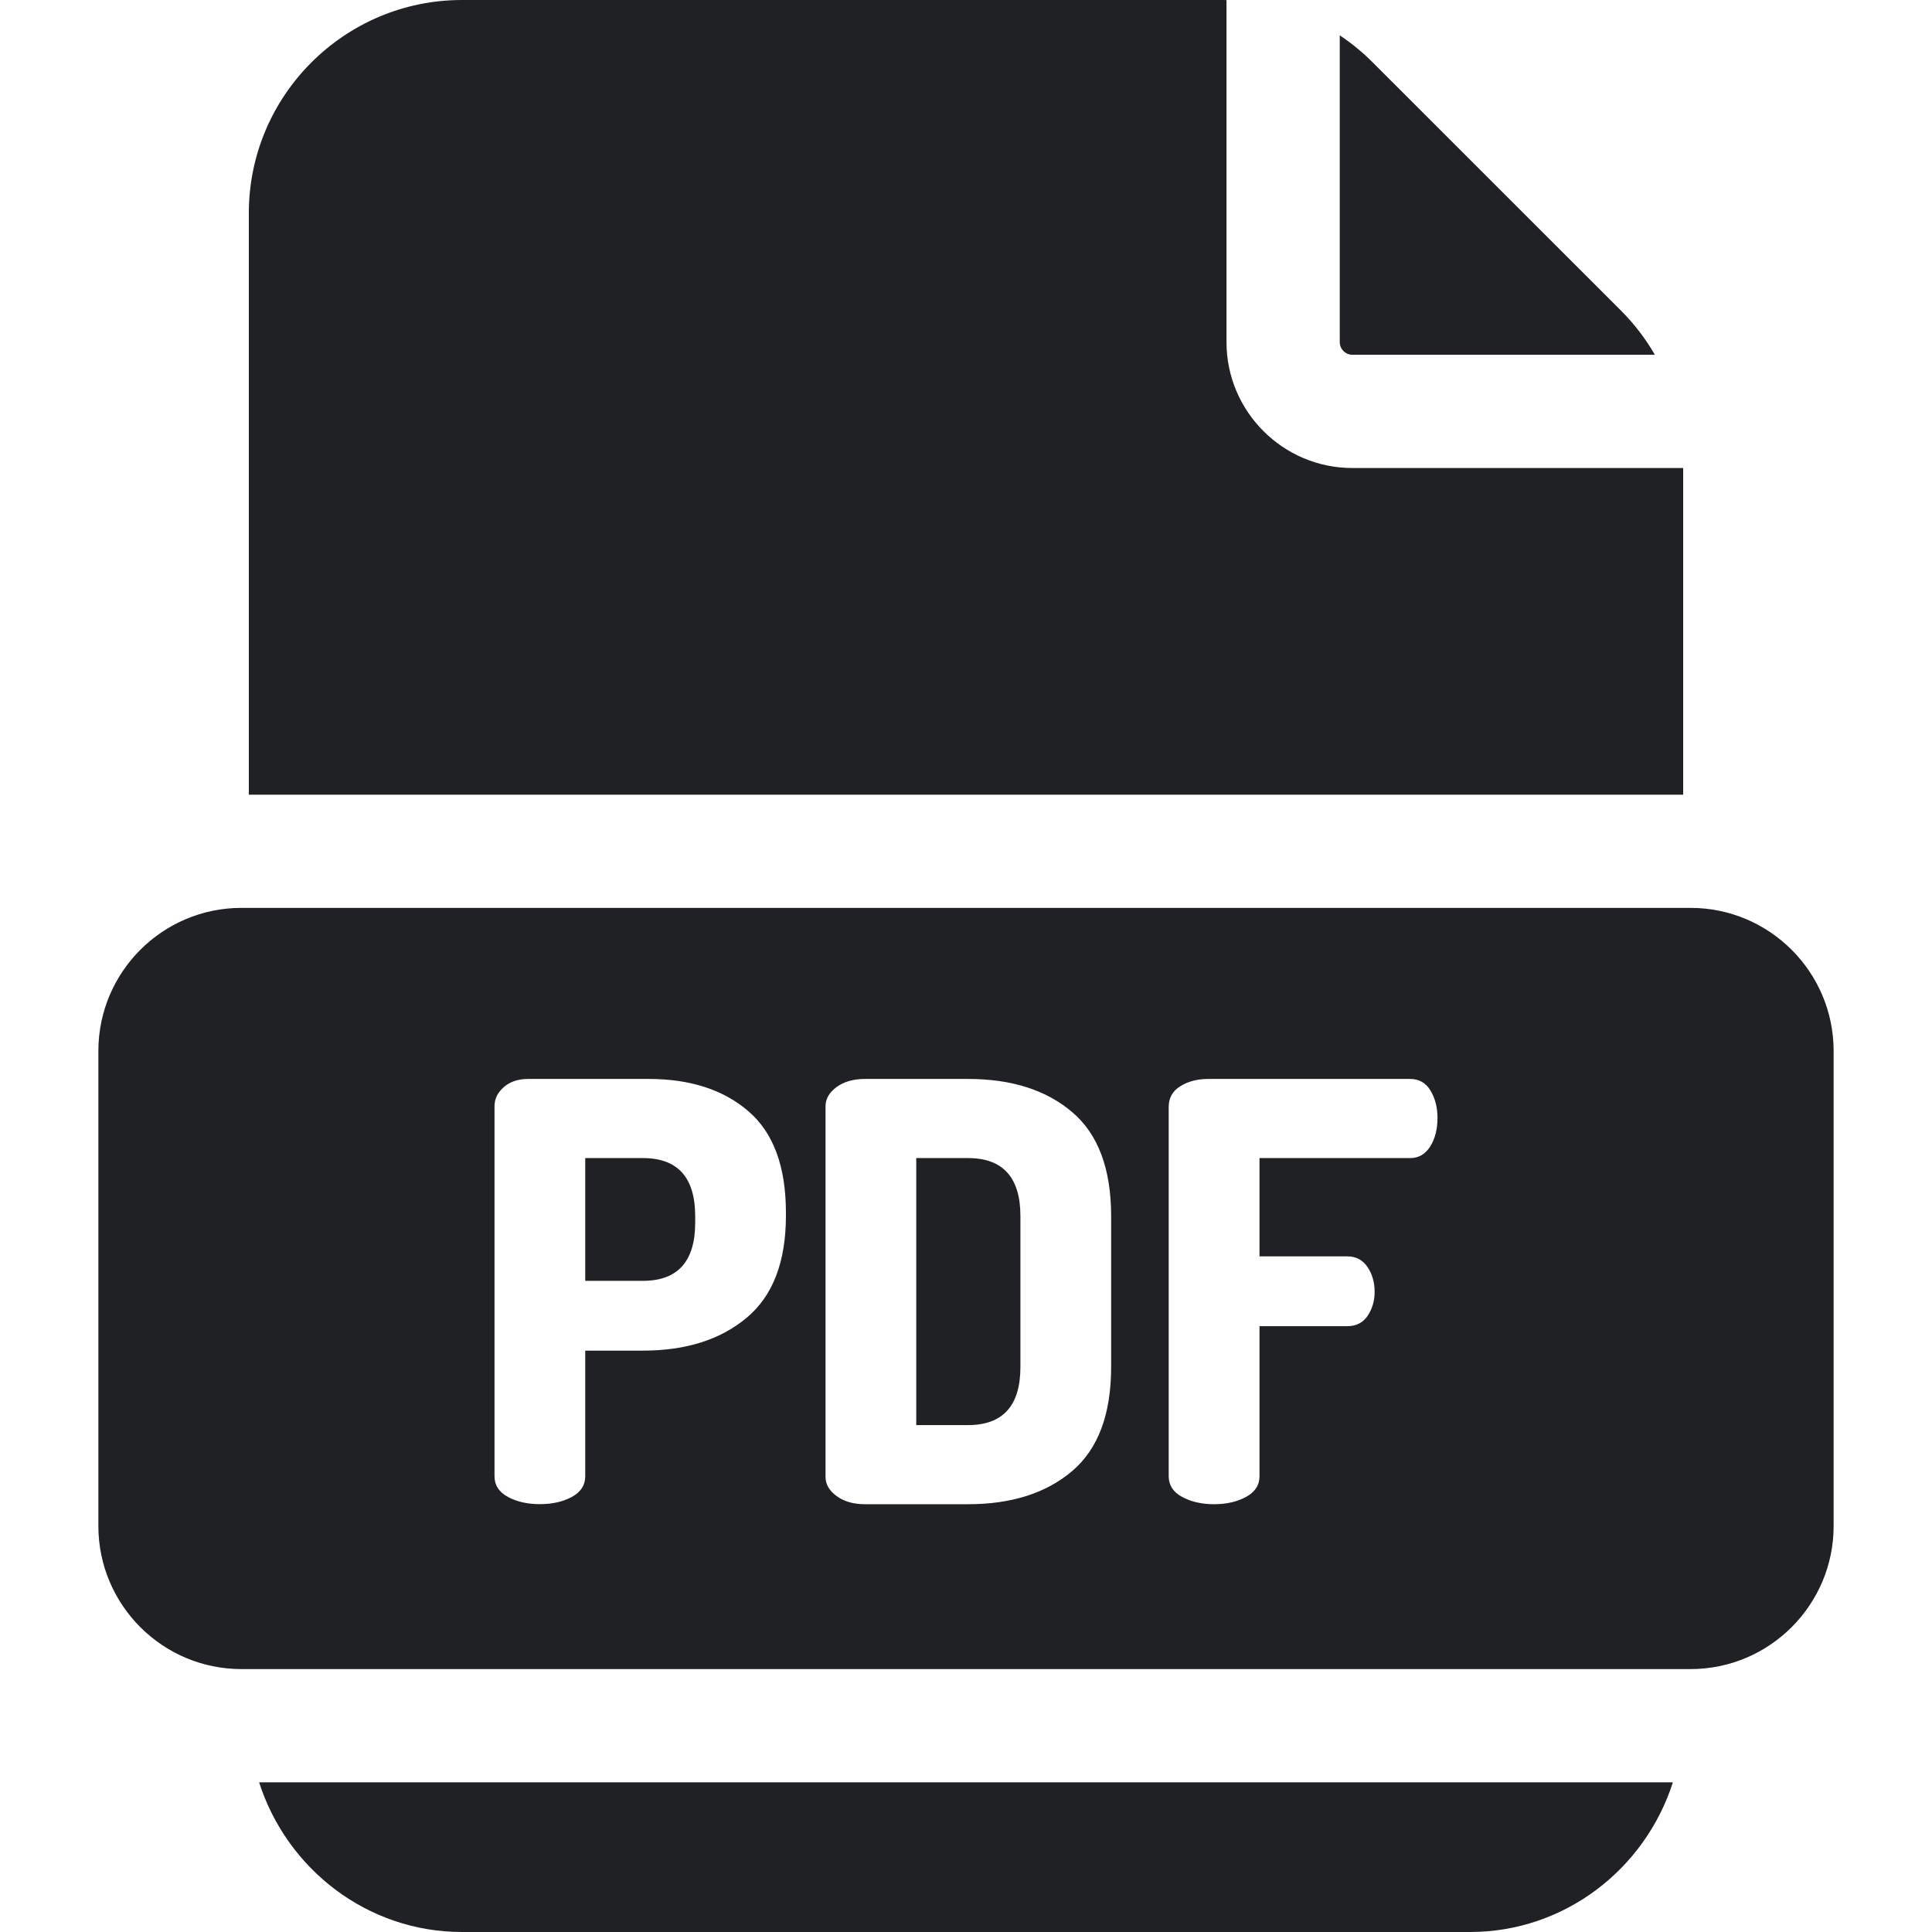 <svg width="24" height="24" viewBox="0 0 24 24" fill="none" xmlns="http://www.w3.org/2000/svg">
<g clip-path="url(#clip0_1775_15706)">
<path d="M3.219 22.141C3.564 23.218 4.563 24 5.739 24H18.261C19.437 24 20.436 23.218 20.781 22.141H3.219Z" fill="#202124"/>
<path d="M20.134 3.856L17.053 0.776C16.927 0.649 16.789 0.537 16.643 0.439V4.25C16.643 4.337 16.714 4.407 16.8 4.407H20.557C20.443 4.208 20.301 4.023 20.134 3.856Z" fill="#202124"/>
<path d="M20.909 5.814H16.8C15.938 5.814 15.236 5.112 15.236 4.25V0.001C15.218 0 15.199 0 15.181 0L5.739 0C4.279 0 3.091 1.188 3.091 2.648V9.872H20.909L20.909 5.814Z" fill="#202124"/>
<path d="M12.025 14.386H11.382V17.703H12.025C12.459 17.703 12.676 17.462 12.676 16.98V15.108C12.676 14.627 12.459 14.386 12.025 14.386Z" fill="#202124"/>
<path d="M7.986 14.386H7.27V15.911H7.986C8.419 15.911 8.636 15.67 8.636 15.188V15.108C8.636 14.627 8.419 14.386 7.986 14.386Z" fill="#202124"/>
<path d="M21.001 11.278H2.999C2.019 11.278 1.222 12.075 1.222 13.055V18.957C1.222 19.937 2.019 20.734 2.999 20.734H21.001C21.98 20.734 22.778 19.937 22.778 18.957V13.055C22.778 12.075 21.98 11.278 21.001 11.278ZM9.763 15.101C9.763 15.675 9.601 16.097 9.276 16.369C8.95 16.642 8.521 16.778 7.986 16.778H7.27V18.338C7.27 18.449 7.215 18.535 7.104 18.595C6.993 18.655 6.861 18.685 6.707 18.685C6.552 18.685 6.42 18.655 6.309 18.595C6.198 18.535 6.143 18.449 6.143 18.338V13.742C6.143 13.651 6.181 13.572 6.259 13.504C6.336 13.437 6.437 13.403 6.562 13.403H8.058C8.573 13.403 8.987 13.537 9.297 13.804C9.608 14.071 9.763 14.492 9.763 15.065V15.101H9.763ZM13.803 16.98C13.803 17.568 13.642 17.999 13.319 18.274C12.996 18.548 12.565 18.686 12.025 18.686H10.746C10.602 18.686 10.483 18.652 10.392 18.584C10.3 18.517 10.255 18.437 10.255 18.346V13.743C10.255 13.651 10.3 13.572 10.392 13.504C10.483 13.437 10.602 13.403 10.746 13.403H12.025C12.565 13.403 12.996 13.54 13.319 13.815C13.642 14.089 13.803 14.521 13.803 15.108V16.98ZM17.767 14.241C17.706 14.338 17.623 14.386 17.517 14.386H15.646V15.607H16.737C16.843 15.607 16.926 15.65 16.986 15.737C17.046 15.824 17.076 15.928 17.076 16.048C17.076 16.159 17.048 16.257 16.99 16.344C16.932 16.431 16.848 16.474 16.737 16.474H15.646V18.339C15.646 18.449 15.59 18.535 15.479 18.595C15.369 18.655 15.236 18.686 15.082 18.686C14.928 18.686 14.795 18.655 14.684 18.595C14.574 18.535 14.518 18.449 14.518 18.339V13.75C14.518 13.639 14.566 13.553 14.663 13.493C14.759 13.433 14.875 13.403 15.01 13.403H17.517C17.628 13.403 17.712 13.451 17.77 13.547C17.828 13.644 17.857 13.757 17.857 13.887C17.857 14.027 17.827 14.145 17.767 14.241Z" fill="#202124"/>
</g>
<defs>
<clipPath id="clip0_1775_15706">
<rect width="24" height="24" fill="white"/>
</clipPath>
</defs>
</svg>
